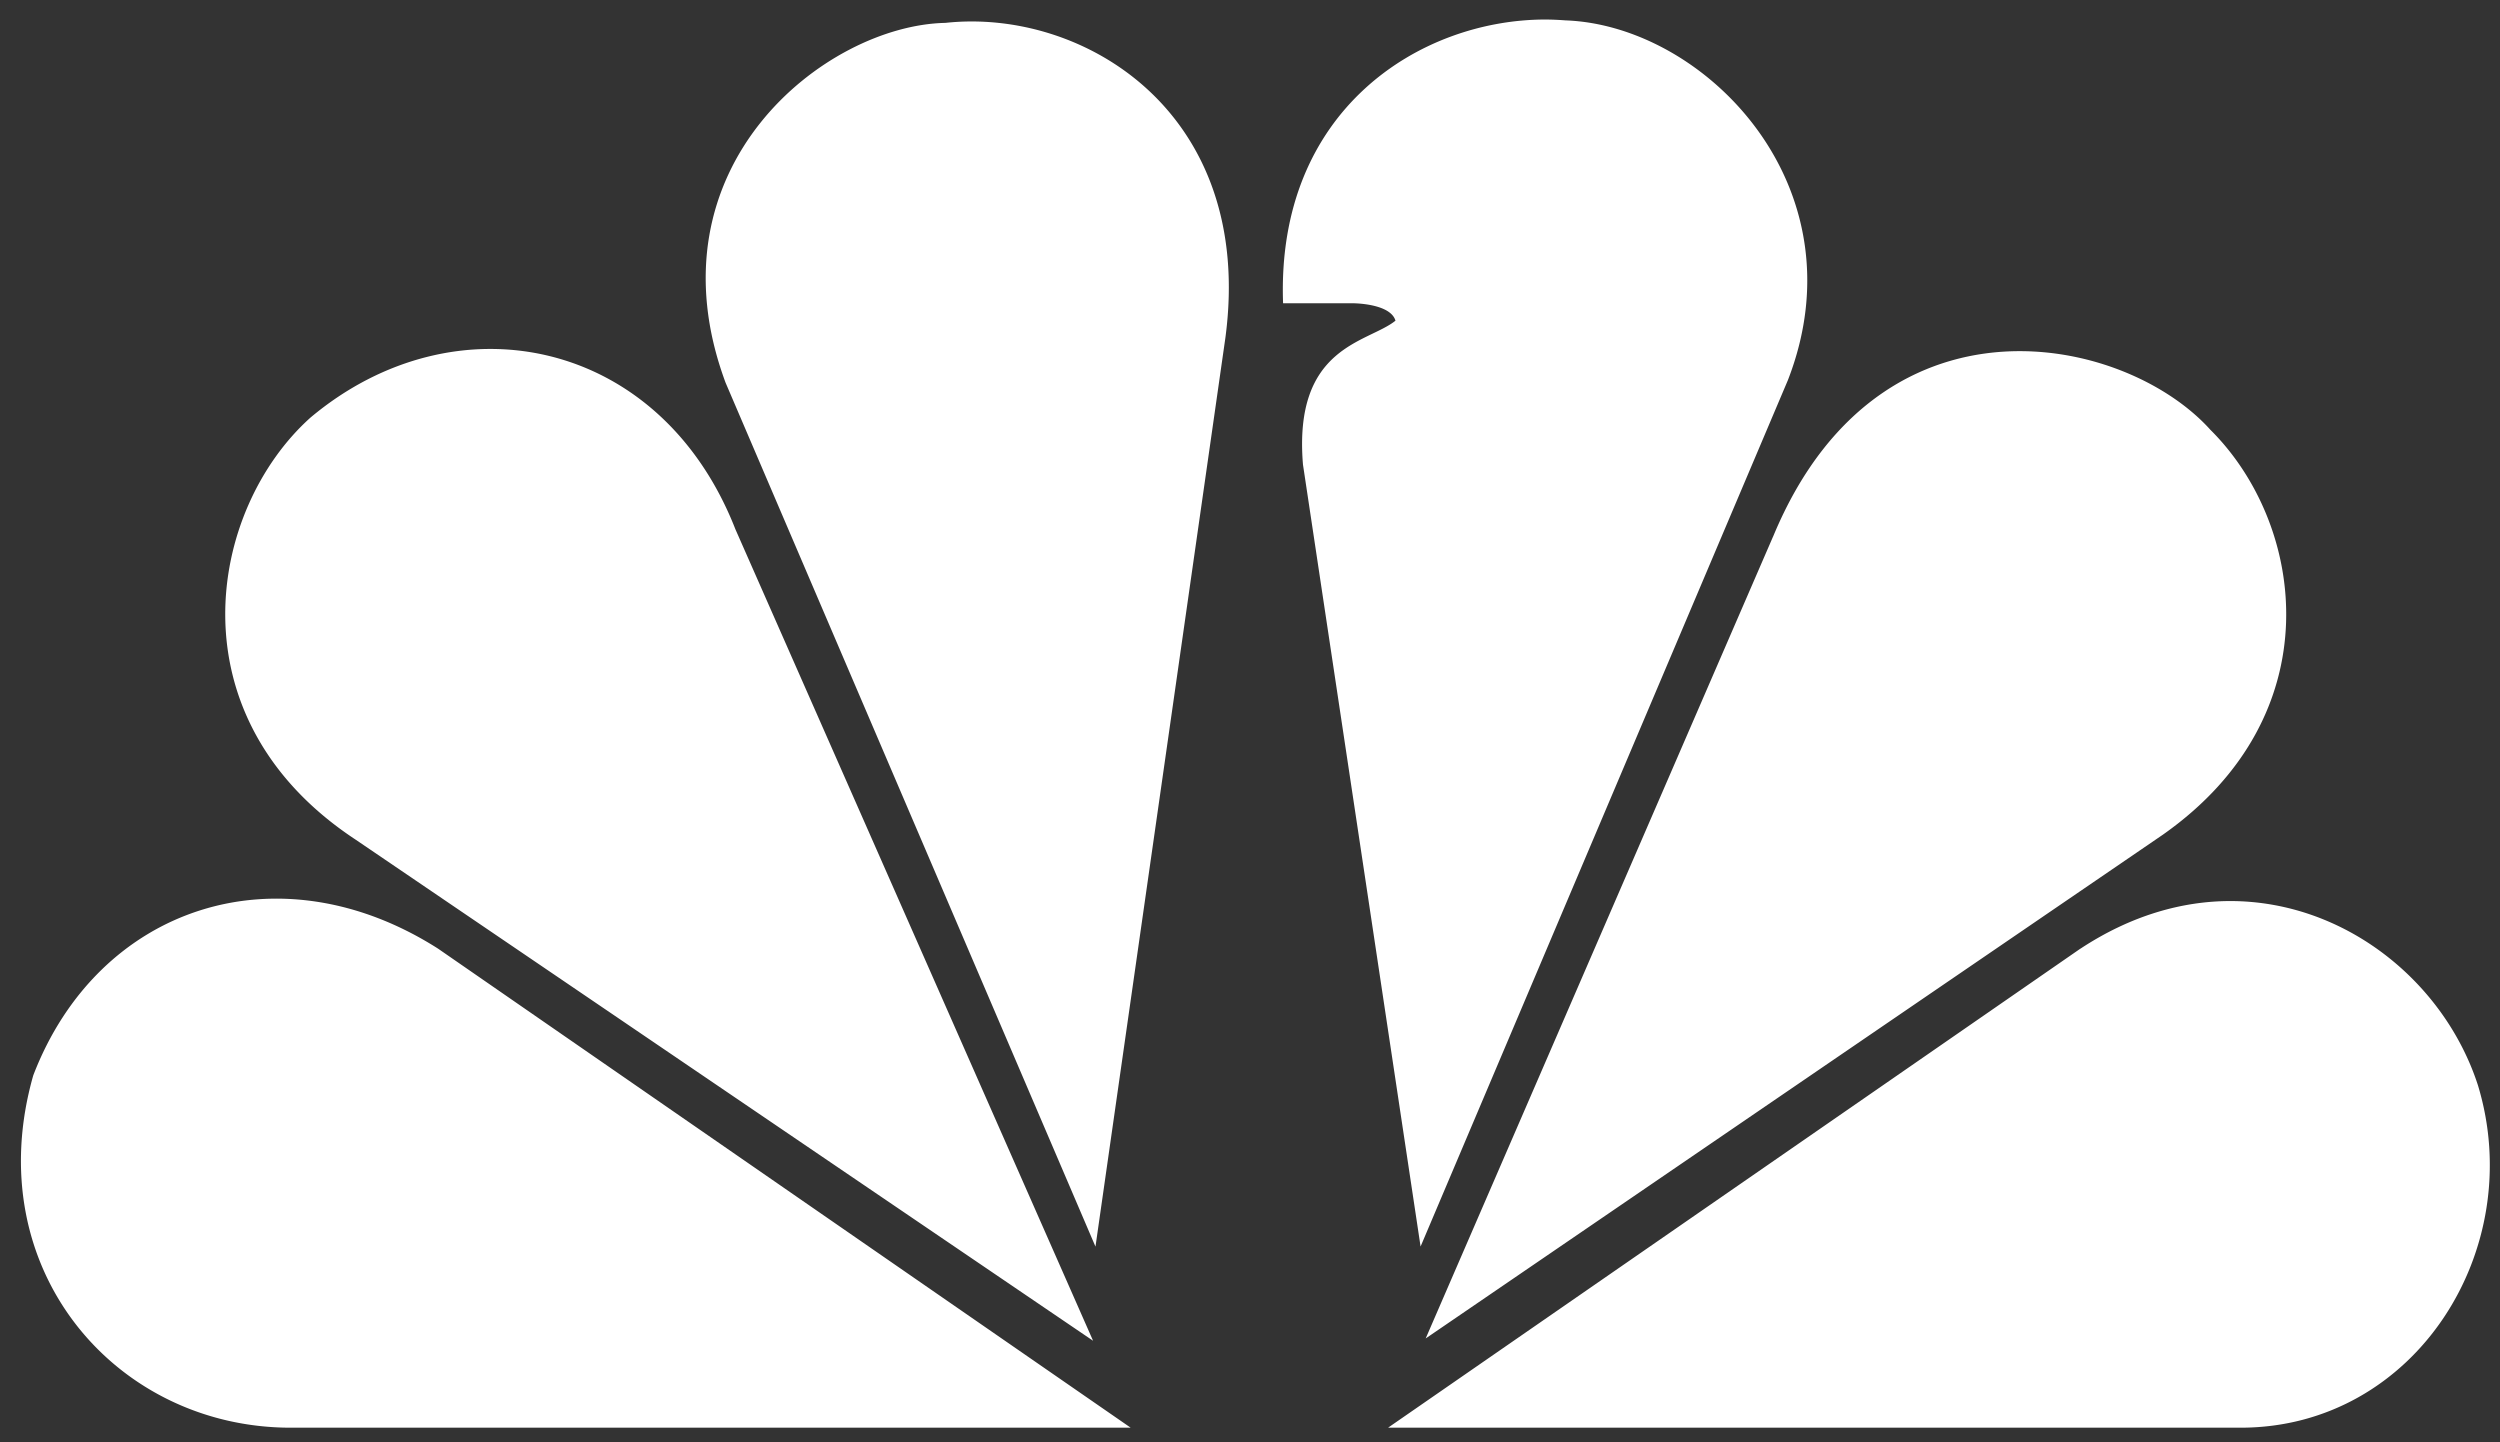 <svg width="26" height="15" viewBox="30 49 26 15" xmlns="http://www.w3.org/2000/svg"><rect x="30" y="49" width="26" height="15" fill="#333333" stroke="none"/><g fill="#FFF" fill-rule="evenodd"><path d="M33.23 53.342c-1.067.956-1.455 3.123.468 4.39l7.67 5.212-3.72-8.44c-.779-1.991-2.91-2.426-4.418-1.162M39.832 49.238c-1.247.025-3.119 1.496-2.286 3.742l3.847 8.985 1.351-9.451c.313-2.348-1.481-3.432-2.912-3.276M43.345 52.154h.727s.388 0 .441.181c-.286.232-1.065.26-.962 1.497l1.223 8.132 3.82-9.01c.781-2.01-.859-3.69-2.313-3.742a2.907 2.907 0 0 0-.207-.009c-1.306 0-2.803.94-2.73 2.95M48.44 54.58l-3.613 8.34 7.668-5.24c1.767-1.243 1.482-3.228.493-4.21-.415-.461-1.177-.818-1.983-.818-.953 0-1.973.5-2.565 1.929M51.636 58.866l-7.2 4.982h8.866c1.819 0 2.988-1.858 2.468-3.563-.348-1.071-1.378-1.912-2.573-1.914-.503 0-1.036.15-1.56.495M33.023 63.848h8.736l-7.203-4.982c-1.664-1.06-3.535-.44-4.21 1.318-.573 2.012.856 3.664 2.677 3.664"/></g></svg>